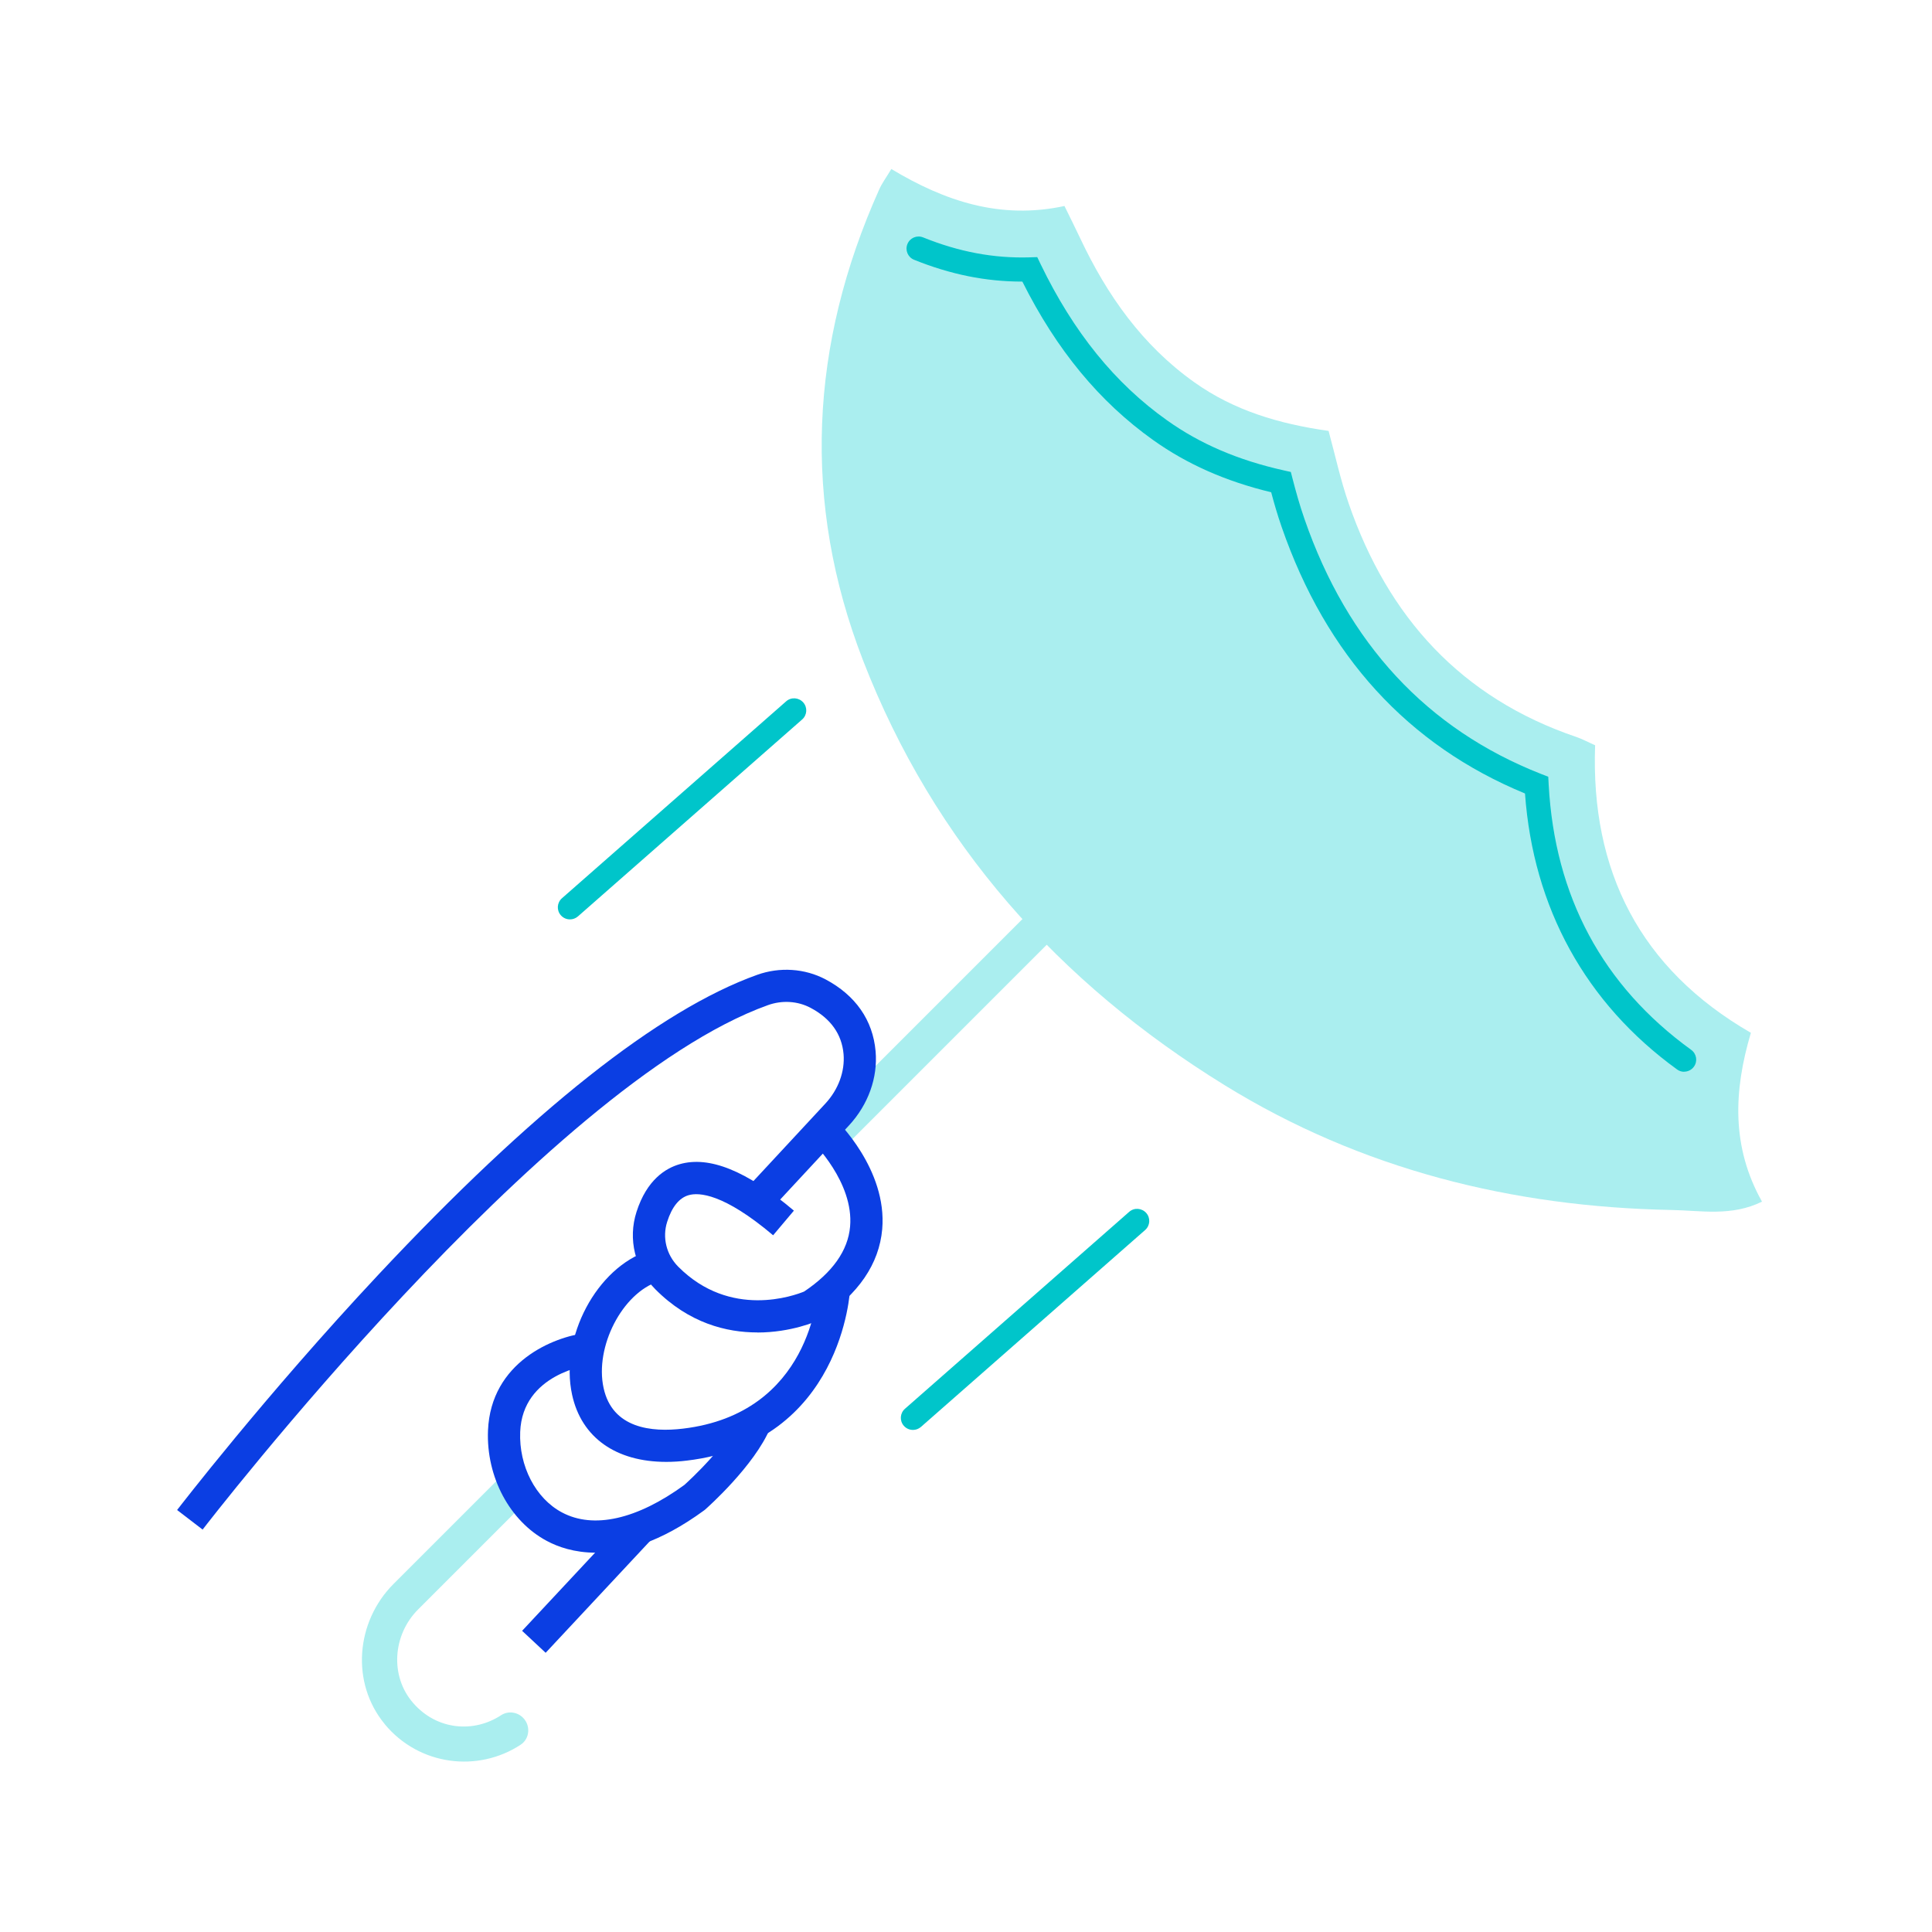 <svg viewBox="0 0 240 240" fill="none" xmlns="http://www.w3.org/2000/svg"><g clip-path="url(#clip0_7678_35569)"><path d="M110.731 21C117.361 24.98 124.251 27.31 132.231 25.59C132.921 27 133.571 28.29 134.191 29.61C137.521 36.67 141.891 42.88 148.351 47.48C153.271 50.98 158.831 52.65 165.041 53.53C165.861 56.54 166.521 59.62 167.551 62.58C172.421 76.66 181.501 86.7 195.851 91.56C196.551 91.8 197.201 92.16 198.151 92.58C197.581 108.2 203.731 120.35 217.501 128.3C215.351 135.53 215.071 142.47 218.881 149.27C215.121 151.14 211.281 150.37 207.671 150.31C187.861 149.93 169.121 145.28 152.151 134.82C131.521 122.1 116.021 104.77 107.211 82.04C99.591 62.38 100.601 42.77 109.211 23.55C109.561 22.76 110.091 22.05 110.721 21L110.731 21Z" fill="#AAEEEF"/><path d="M209.211 133.14C208.901 133.14 208.601 133.05 208.331 132.85C196.981 124.63 190.461 112.79 189.441 98.57C174.911 92.58 164.741 81.45 159.211 65.46C158.681 63.94 158.261 62.46 157.911 61.15C152.261 59.79 147.451 57.66 143.241 54.66C136.571 49.91 131.251 43.47 127.001 34.98H126.951C122.451 34.98 118.061 34.09 113.551 32.27C112.781 31.96 112.411 31.09 112.721 30.32C113.031 29.55 113.901 29.18 114.671 29.49C119.131 31.29 123.431 32.1 127.881 31.97L128.851 31.94L129.271 32.82C133.361 41.27 138.501 47.62 144.981 52.22C149.081 55.14 153.821 57.17 159.461 58.43L160.351 58.63L160.581 59.52C160.961 60.98 161.431 62.71 162.051 64.48C167.401 79.93 177.281 90.58 191.431 96.14L192.331 96.49L192.381 97.45C193.131 111.36 199.091 122.46 210.091 130.42C210.761 130.91 210.911 131.84 210.421 132.51C210.131 132.91 209.671 133.13 209.201 133.13L209.211 133.14Z" fill="#00C5CA"/><path d="M47.799 214.18C43.559 209.06 44.189 201.46 48.889 196.76L62.699 182.95L65.809 186.06L51.939 199.93C48.789 203.08 48.399 208.21 51.339 211.57C54.279 214.93 58.849 215.3 62.249 213.07C63.109 212.51 64.239 212.65 64.969 213.38C65.939 214.35 65.819 215.99 64.669 216.74C59.389 220.21 52.079 219.36 47.789 214.18H47.799Z" fill="#AAEEEF"/><path d="M128.468 112.715L102.256 138.928L105.36 142.032L131.573 115.819L128.468 112.715Z" fill="#AAEEEF"/><path d="M70.801 114.21C70.381 114.21 69.971 114.04 69.671 113.7C69.121 113.08 69.181 112.13 69.811 111.58L97.661 87.12C98.281 86.57 99.231 86.64 99.781 87.26C100.331 87.88 100.271 88.83 99.641 89.38L71.791 113.84C71.501 114.09 71.151 114.21 70.801 114.21Z" fill="#00C5CA"/><path d="M113.41 177.63C112.99 177.63 112.58 177.46 112.28 177.12C111.73 176.5 111.79 175.55 112.42 175L140.27 150.54C140.89 149.99 141.84 150.06 142.39 150.68C142.94 151.3 142.88 152.25 142.25 152.8L114.4 177.26C114.11 177.51 113.76 177.63 113.41 177.63Z" fill="#00C5CA"/><path d="M25.17 190.01L22 187.58C22.11 187.44 32.88 173.43 47 158.35C66.09 137.97 81.92 125.44 94.05 121.1C96.87 120.09 99.97 120.3 102.55 121.66C106.28 123.64 108.43 126.73 108.77 130.59C109.06 133.87 107.85 137.23 105.46 139.81L95.99 150.01L93.06 147.29L102.53 137.09C104.15 135.34 104.97 133.1 104.79 130.94C104.57 128.46 103.19 126.52 100.68 125.19C99.09 124.35 97.16 124.23 95.4 124.86C67.76 134.76 25.6 189.46 25.17 190.01Z" fill="#0B3EE3"/><path d="M94.071 165.52C90.271 165.52 85.611 164.39 81.411 160.16C78.881 157.62 77.981 153.93 79.071 150.54C80.351 146.55 82.691 145.12 84.431 144.62C88.121 143.56 92.761 145.44 98.621 150.39L96.041 153.45C89.901 148.26 86.821 148.1 85.541 148.47C84.371 148.81 83.471 149.92 82.881 151.77C82.251 153.73 82.781 155.87 84.251 157.35C90.741 163.88 98.721 160.92 99.891 160.44C103.421 158.07 105.341 155.35 105.601 152.37C106.091 146.85 100.931 141.84 100.881 141.79L103.641 138.89C103.911 139.15 110.241 145.25 109.591 152.7C109.211 157 106.651 160.76 101.951 163.87L101.681 164.02C101.441 164.13 98.291 165.53 94.081 165.53L94.071 165.52Z" fill="#0B3EE3"/><path d="M82.76 181.6C76.53 181.6 72.23 178.59 71.07 173.27C69.51 166.14 74.14 157.44 80.59 155.37L81.81 159.18C77.31 160.62 73.86 167.3 74.98 172.42C76.07 177.44 80.94 177.94 84.85 177.47C100.73 175.57 101.57 160.61 101.6 159.97L105.6 160.13C105.6 160.32 104.65 179.13 85.33 181.44C84.44 181.55 83.59 181.6 82.77 181.6H82.76Z" fill="#0B3EE3"/><path d="M74.01 192.88C71.33 192.88 69.29 192.15 67.93 191.42C63.32 188.97 60.39 183.46 60.62 177.71C60.97 169.19 68.77 166.05 72.85 165.58L73.31 169.55L73.08 167.56L73.32 169.55C72.98 169.59 64.91 170.66 64.62 177.87C64.45 182.11 66.53 186.14 69.81 187.88C73.73 189.97 79.13 188.75 85.02 184.46C85.63 183.91 90.47 179.47 91.99 175.85L95.68 177.39C93.71 182.1 87.85 187.3 87.6 187.52L87.46 187.63C81.97 191.65 77.46 192.87 74 192.87L74.01 192.88Z" fill="#0B3EE3"/><path d="M78.073 188.436L64.859 202.586L67.783 205.316L80.996 191.166L78.073 188.436Z" fill="#0B3EE3"/></g><defs><clipPath id="clip0_7678_35569"><rect width="196.9" height="197.82" fill="white" transform="translate(22 21)"/></clipPath></defs></svg>
